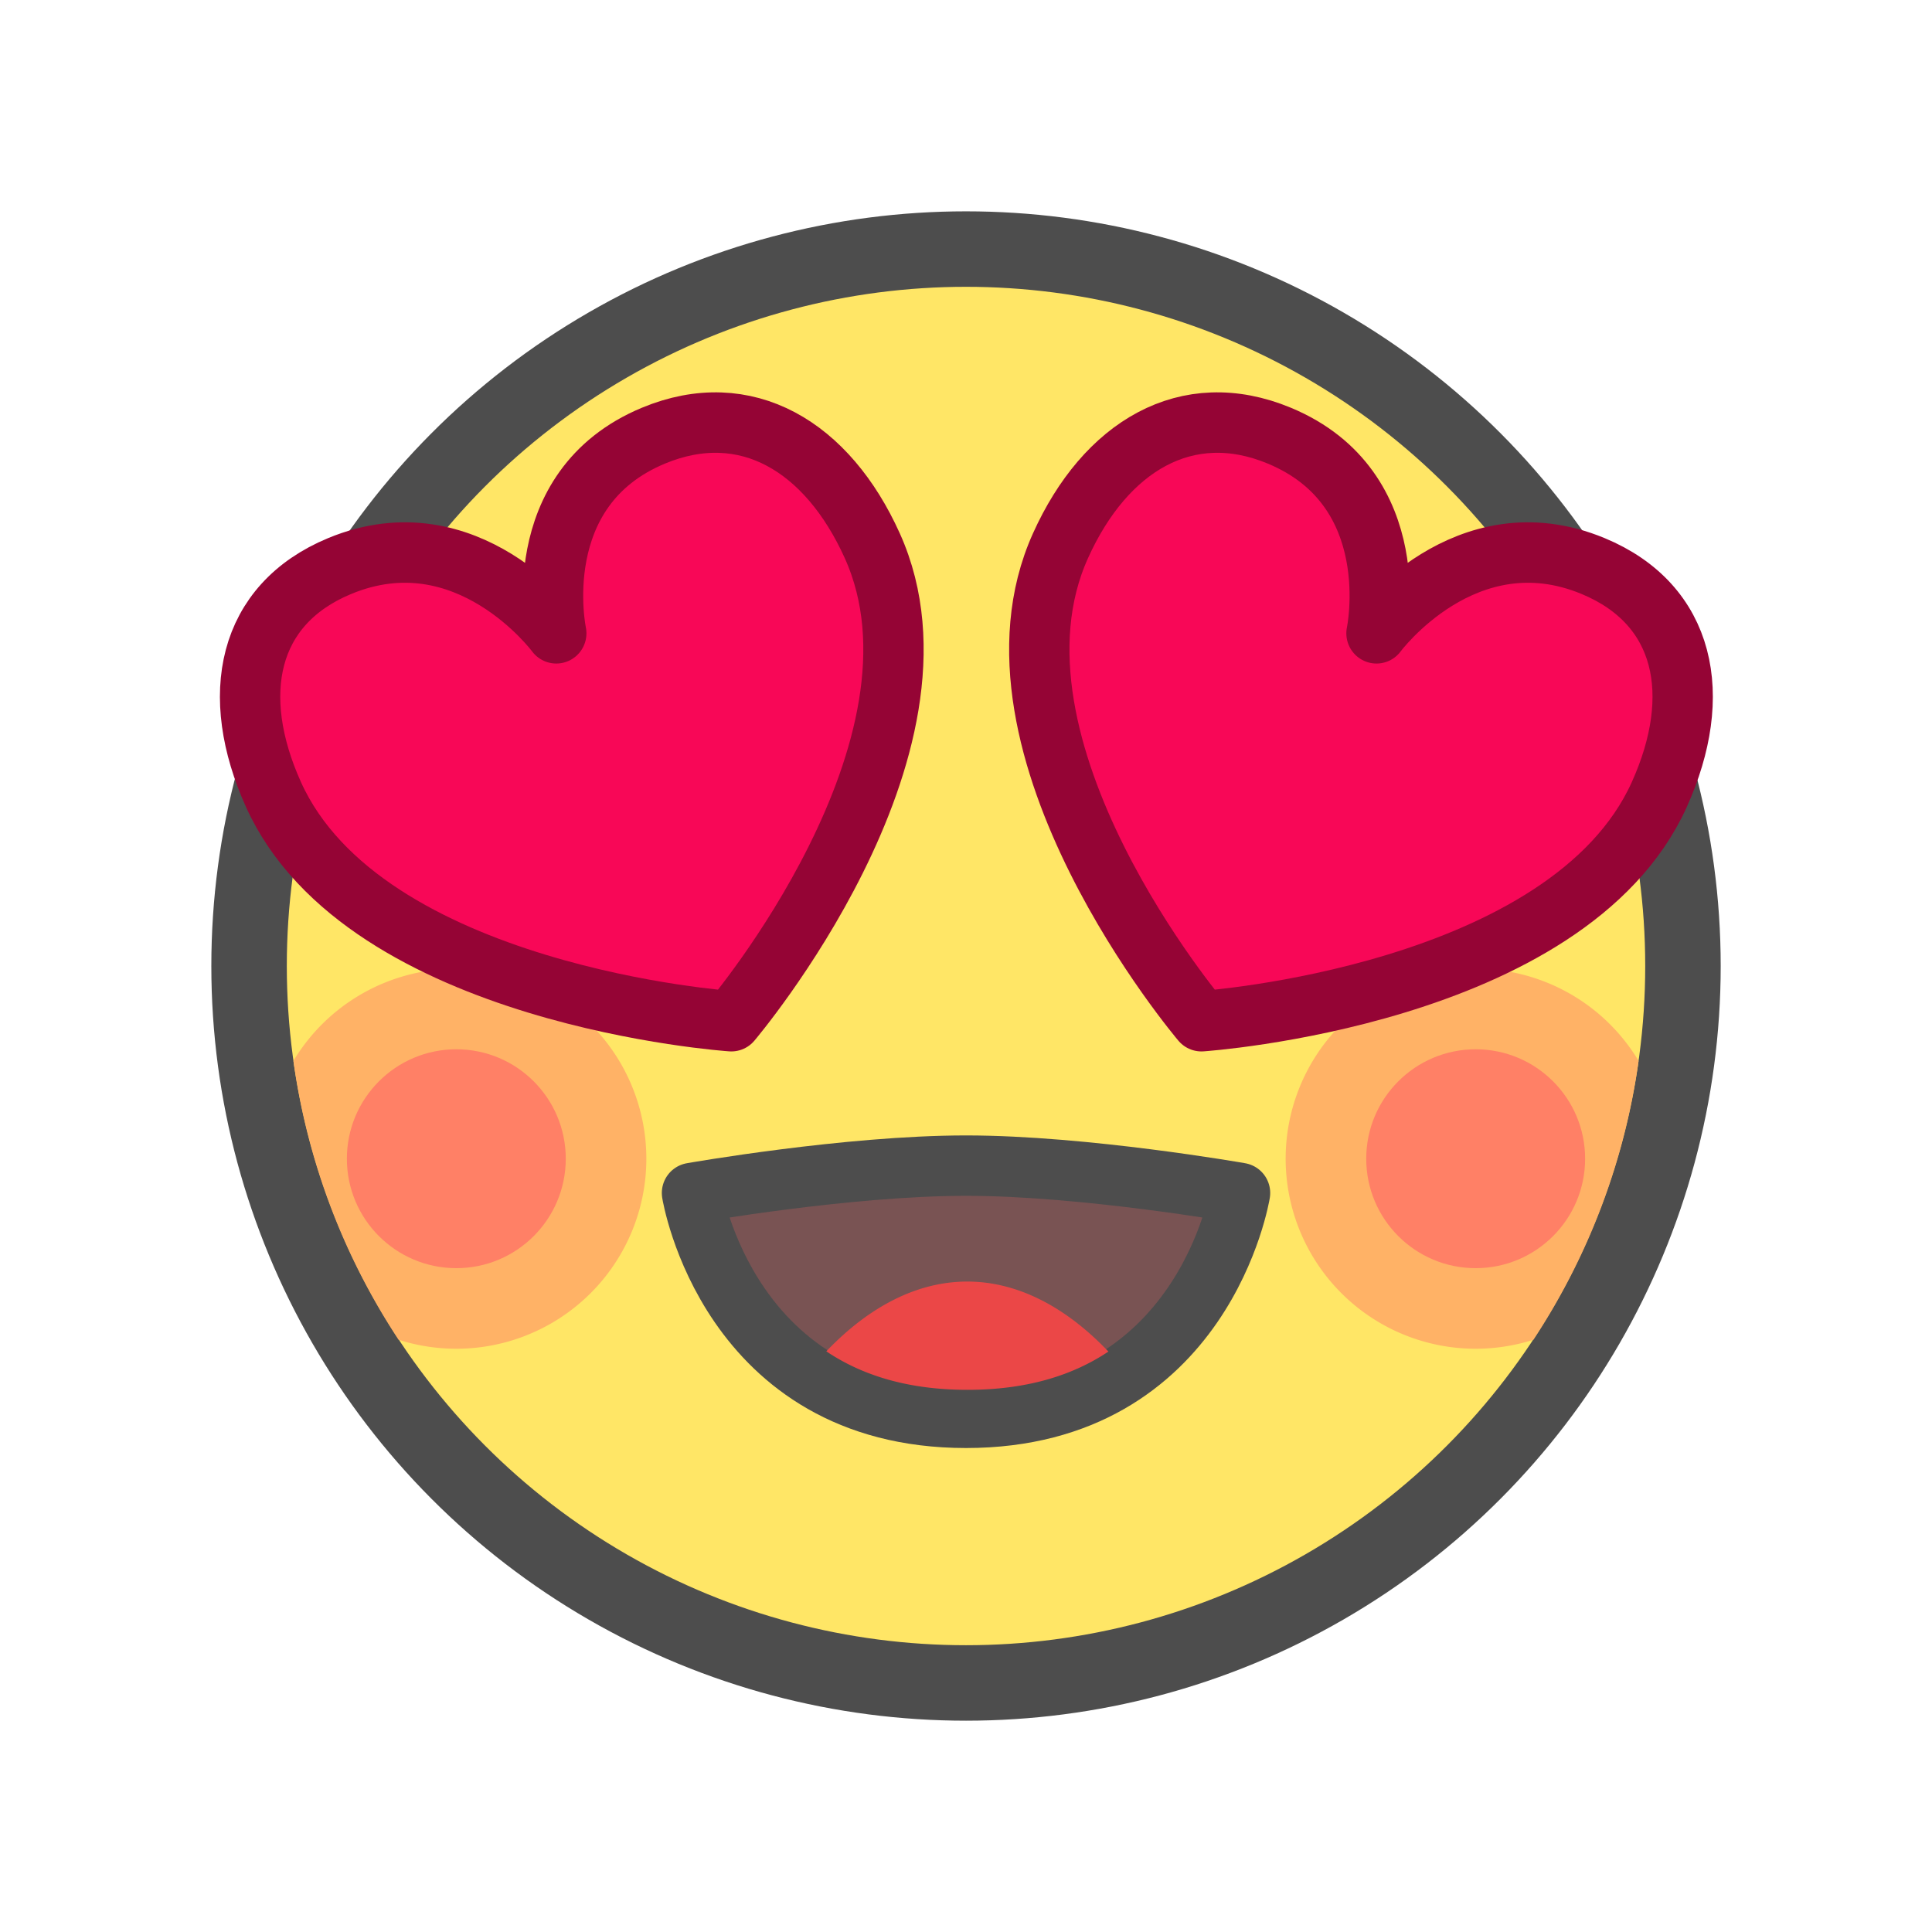<?xml version="1.0" encoding="UTF-8" standalone="no"?>
<svg
   xmlns:dc="http://purl.org/dc/elements/1.1/"
   xmlns:cc="http://creativecommons.org/ns#"
   xmlns:rdf="http://www.w3.org/1999/02/22-rdf-syntax-ns#"
   xmlns:svg="http://www.w3.org/2000/svg"
   xmlns="http://www.w3.org/2000/svg"
   xmlns:sodipodi="http://sodipodi.sourceforge.net/DTD/sodipodi-0.dtd"
   xmlns:inkscape="http://www.inkscape.org/namespaces/inkscape"
   width="256"
   height="256"
   viewBox="0 0 67.733 67.733"
   version="1.1"
   id="svg8"
   inkscape:version="1.0 (4035a4fb49, 2020-05-01)"
   sodipodi:docname="1F60D.svg">
  <defs
     id="defs2" />
  <sodipodi:namedview
     id="base"
     pagecolor="#ffffff"
     bordercolor="#666666"
     borderopacity="1.0"
     inkscape:pageopacity="0.0"
     inkscape:pageshadow="2"
     inkscape:zoom="1"
     inkscape:cx="187.39644"
     inkscape:cy="-55.81774"
     inkscape:document-units="px"
     inkscape:current-layer="g1479"
     inkscape:document-rotation="0"
     showgrid="false"
     inkscape:window-width="1920"
     inkscape:window-height="1001"
     inkscape:window-x="-9"
     inkscape:window-y="-9"
     inkscape:window-maximized="1"
     units="px"
     inkscape:snap-object-midpoints="false" />
  <g
     inkscape:label="Layer 1"
     inkscape:groupmode="layer"
     id="layer1">
    <ellipse
       style="fill:#ffe666;fill-opacity:1;stroke:#4d4d4d;stroke-width:2.646;stroke-linecap:round;stroke-linejoin:round;stroke-miterlimit:4;stroke-dasharray:none;stroke-opacity:1"
       id="path833"
       cx="33.867"
       cy="33.867"
       rx="25.135"
       ry="25.135" />
    <path
       d="m 15.998,33.961 a 6.662,6.662 0 0 0 -5.712,3.233 c 0.498,3.576 1.788,6.895 3.688,9.776 a 6.662,6.662 0 0 0 2.024,0.315 6.662,6.662 0 0 0 6.662,-6.662 6.662,6.662 0 0 0 -6.662,-6.662 z"
       style="fill:#ffb266;fill-opacity:1;stroke:#4d4d4d;stroke-width:0;stroke-linecap:round;stroke-linejoin:round;stroke-miterlimit:4;stroke-dasharray:none"
       id="path879" />
    <circle
       style="fill:#ff8066;fill-opacity:1;stroke:#4d4d4d;stroke-width:0;stroke-linecap:round;stroke-linejoin:round;stroke-miterlimit:4;stroke-dasharray:none"
       id="path879-0"
       cx="15.998"
       cy="40.623"
       r="3.837" />
    <path
       id="path879-8"
       style="fill:#ffb266;fill-opacity:1;stroke:#4d4d4d;stroke-width:0;stroke-linecap:round;stroke-linejoin:round;stroke-miterlimit:4;stroke-dasharray:none"
       d="m 51.735,33.961 a 6.662,6.662 0 0 1 5.712,3.233 c -0.498,3.576 -1.788,6.895 -3.688,9.776 a 6.662,6.662 0 0 1 -2.024,0.315 6.662,6.662 0 0 1 -6.662,-6.662 6.662,6.662 0 0 1 6.662,-6.662 z" />
    <circle
       transform="scale(-1,1)"
       r="3.837"
       cy="40.623"
       cx="-51.735"
       id="path879-0-8"
       style="fill:#ff8066;fill-opacity:1;stroke:#4d4d4d;stroke-width:0;stroke-linecap:round;stroke-linejoin:round;stroke-miterlimit:4;stroke-dasharray:none" />
    <g
       id="g1009"
       transform="translate(-0.534,-1.588)"
       style="stroke-width:2.117;stroke-miterlimit:4;stroke-dasharray:none">
      <path
         sodipodi:nodetypes="czczc"
         d="m 24.795,43.412 c 0,0 1.262,7.883 9.606,7.883 8.345,0 9.606,-7.883 9.606,-7.883 0,0 -5.454,-0.959 -9.606,-0.959 -4.152,0 -9.606,0.959 -9.606,0.959 z"
         style="fill:#795353;fill-opacity:1;stroke:#4d4d4d;stroke-width:2.117;stroke-linecap:round;stroke-linejoin:round;stroke-miterlimit:4;stroke-dasharray:none;stroke-opacity:1"
         id="path902-3" />
      <path
         transform="matrix(0.265,0,0,0.265,0.534,1.588)"
         d="M 127.963 169.545 A 42.174 89.509 0 0 0 109.318 178.775 C 113.805 181.788 119.794 183.869 127.998 183.869 C 136.175 183.869 142.153 181.803 146.637 178.807 A 42.174 89.509 0 0 0 127.963 169.545 z "
         style="fill:#eb4747;fill-opacity:1;stroke:none;stroke-width:8;stroke-linecap:round;stroke-linejoin:round;stroke-miterlimit:4;stroke-dasharray:none;stroke-opacity:1"
         id="path963" />
    </g>
    <g
       style="stroke-width:0.957"
       transform="matrix(1.044,0,0,1.046,-1.477,-0.58)"
       id="g1479">
      <g
         transform="translate(0.951,0.885)"
         id="g1504">
        <path
           id="path1217-8-3-0"
           style="fill:#f80757;fill-opacity:1;stroke:#950435;stroke-width:2.026;stroke-linecap:round;stroke-linejoin:round;stroke-miterlimit:4;stroke-dasharray:none;stroke-opacity:1"
           d="M 9.647,26.298 C 8.142,22.97 8.757,19.932 11.866,18.643 c 4.297,-1.782 7.278,2.253 7.278,2.253 0,0 -1.033,-4.843 3.264,-6.625 3.109,-1.289 5.843,0.36 7.347,3.688 3.062,6.771 -4.733,15.938 -4.733,15.938 0,0 -12.314,-0.829 -15.376,-7.6 z"
           sodipodi:nodetypes="sscsscs" />
        <path
           sodipodi:nodetypes="sscsscs"
           d="m 56.185,26.298 c 1.504,-3.327 0.89,-6.365 -2.219,-7.655 -4.297,-1.782 -7.278,2.253 -7.278,2.253 0,0 1.033,-4.843 -3.264,-6.625 -3.109,-1.289 -5.843,0.36 -7.347,3.688 -3.062,6.771 4.733,15.938 4.733,15.938 0,0 12.314,-0.829 15.376,-7.6 z"
           style="fill:#f80757;fill-opacity:1;stroke:#950435;stroke-width:2.026;stroke-linecap:round;stroke-linejoin:round;stroke-miterlimit:4;stroke-dasharray:none;stroke-opacity:1"
           id="path1217-8-3-0-6" />
      </g>
    </g>
  </g>
</svg>
